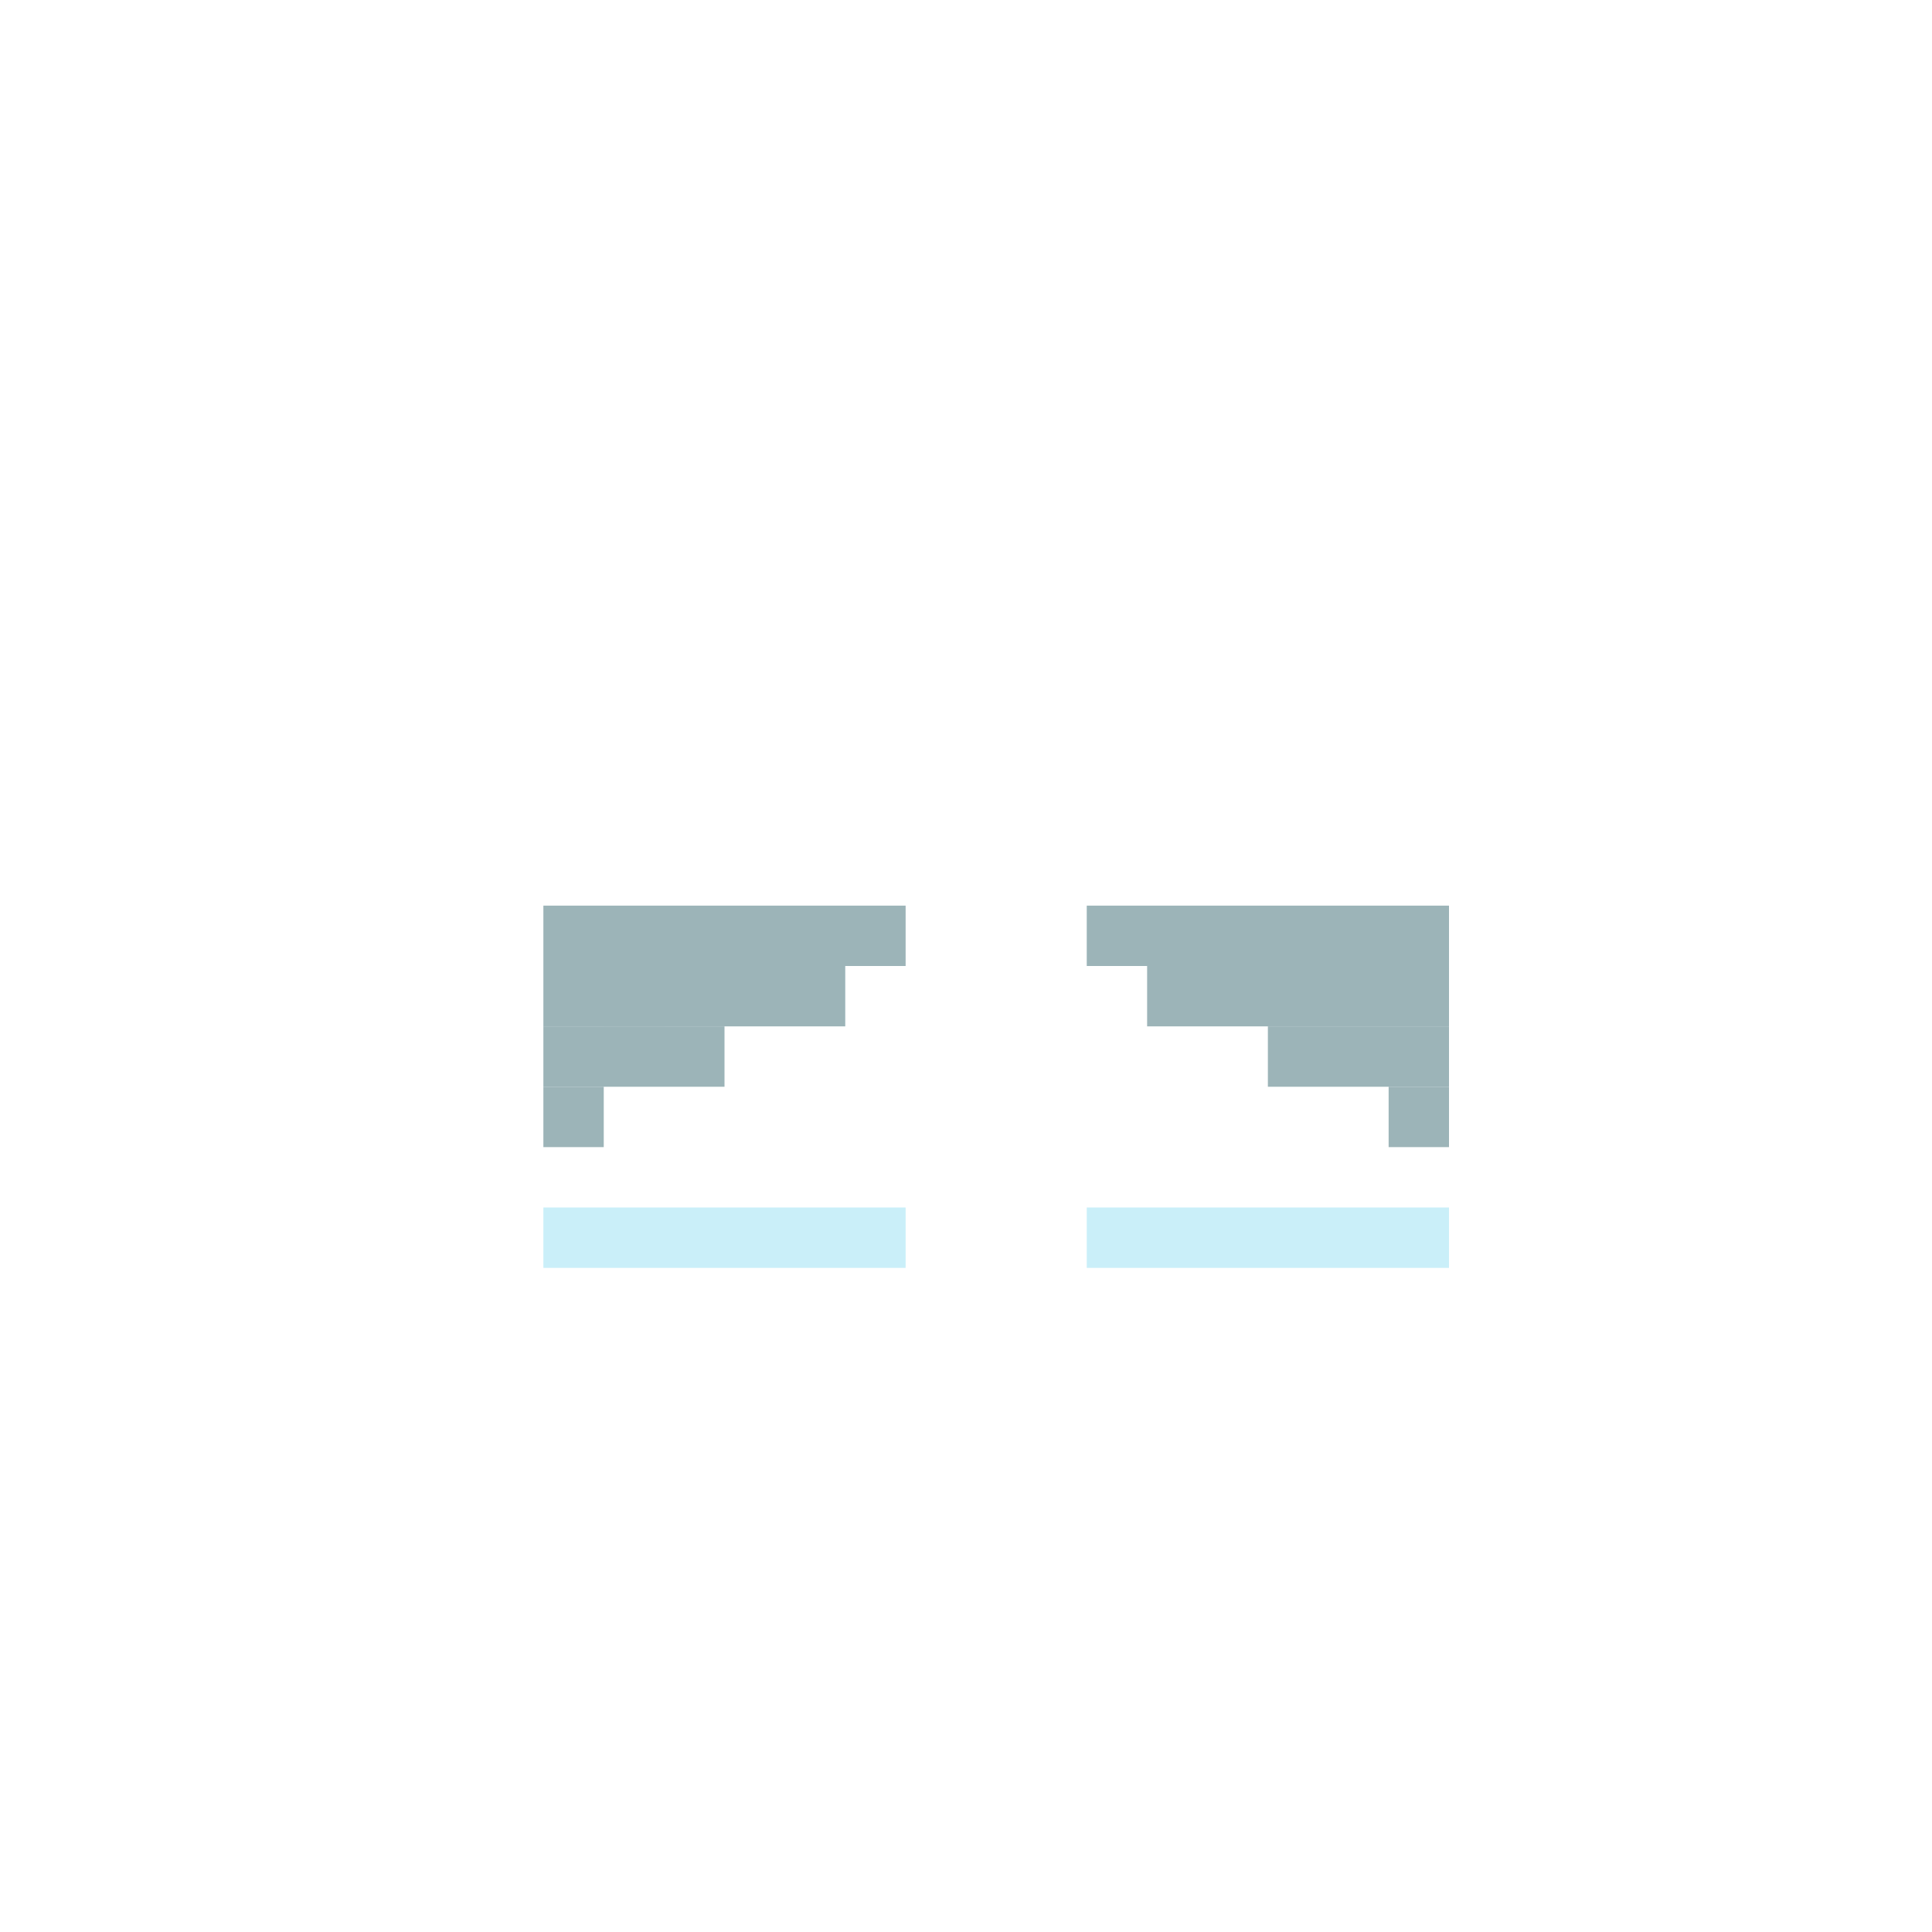<svg width="320" height="320" viewBox="0 0 320 320" fill="none" xmlns="http://www.w3.org/2000/svg">
<rect x="90" y="200" width="60" height="10" fill="#CAEFF9"/>
<rect x="180" y="200" width="60" height="10" fill="#CAEFF9"/>
<rect width="50" height="10" transform="matrix(-1 0 0 1 240 160)" fill="#9CB4B8"/>
<rect width="60" height="10" transform="matrix(-1 0 0 1 240 150)" fill="#9CB4B8"/>
<rect width="30" height="10" transform="matrix(-1 0 0 1 240 170)" fill="#9CB4B8"/>
<rect width="10" height="10" transform="matrix(-1 0 0 1 240 180)" fill="#9CB4B8"/>
<rect x="90" y="160" width="50" height="10" fill="#9CB4B8"/>
<rect x="90" y="150" width="60" height="10" fill="#9CB4B8"/>
<rect x="90" y="170" width="30" height="10" fill="#9CB4B8"/>
<rect x="90" y="180" width="10" height="10" fill="#9CB4B8"/>
<rect x="100" y="160" width="10" height="10" fill="#9CB4B8"/>
</svg>
